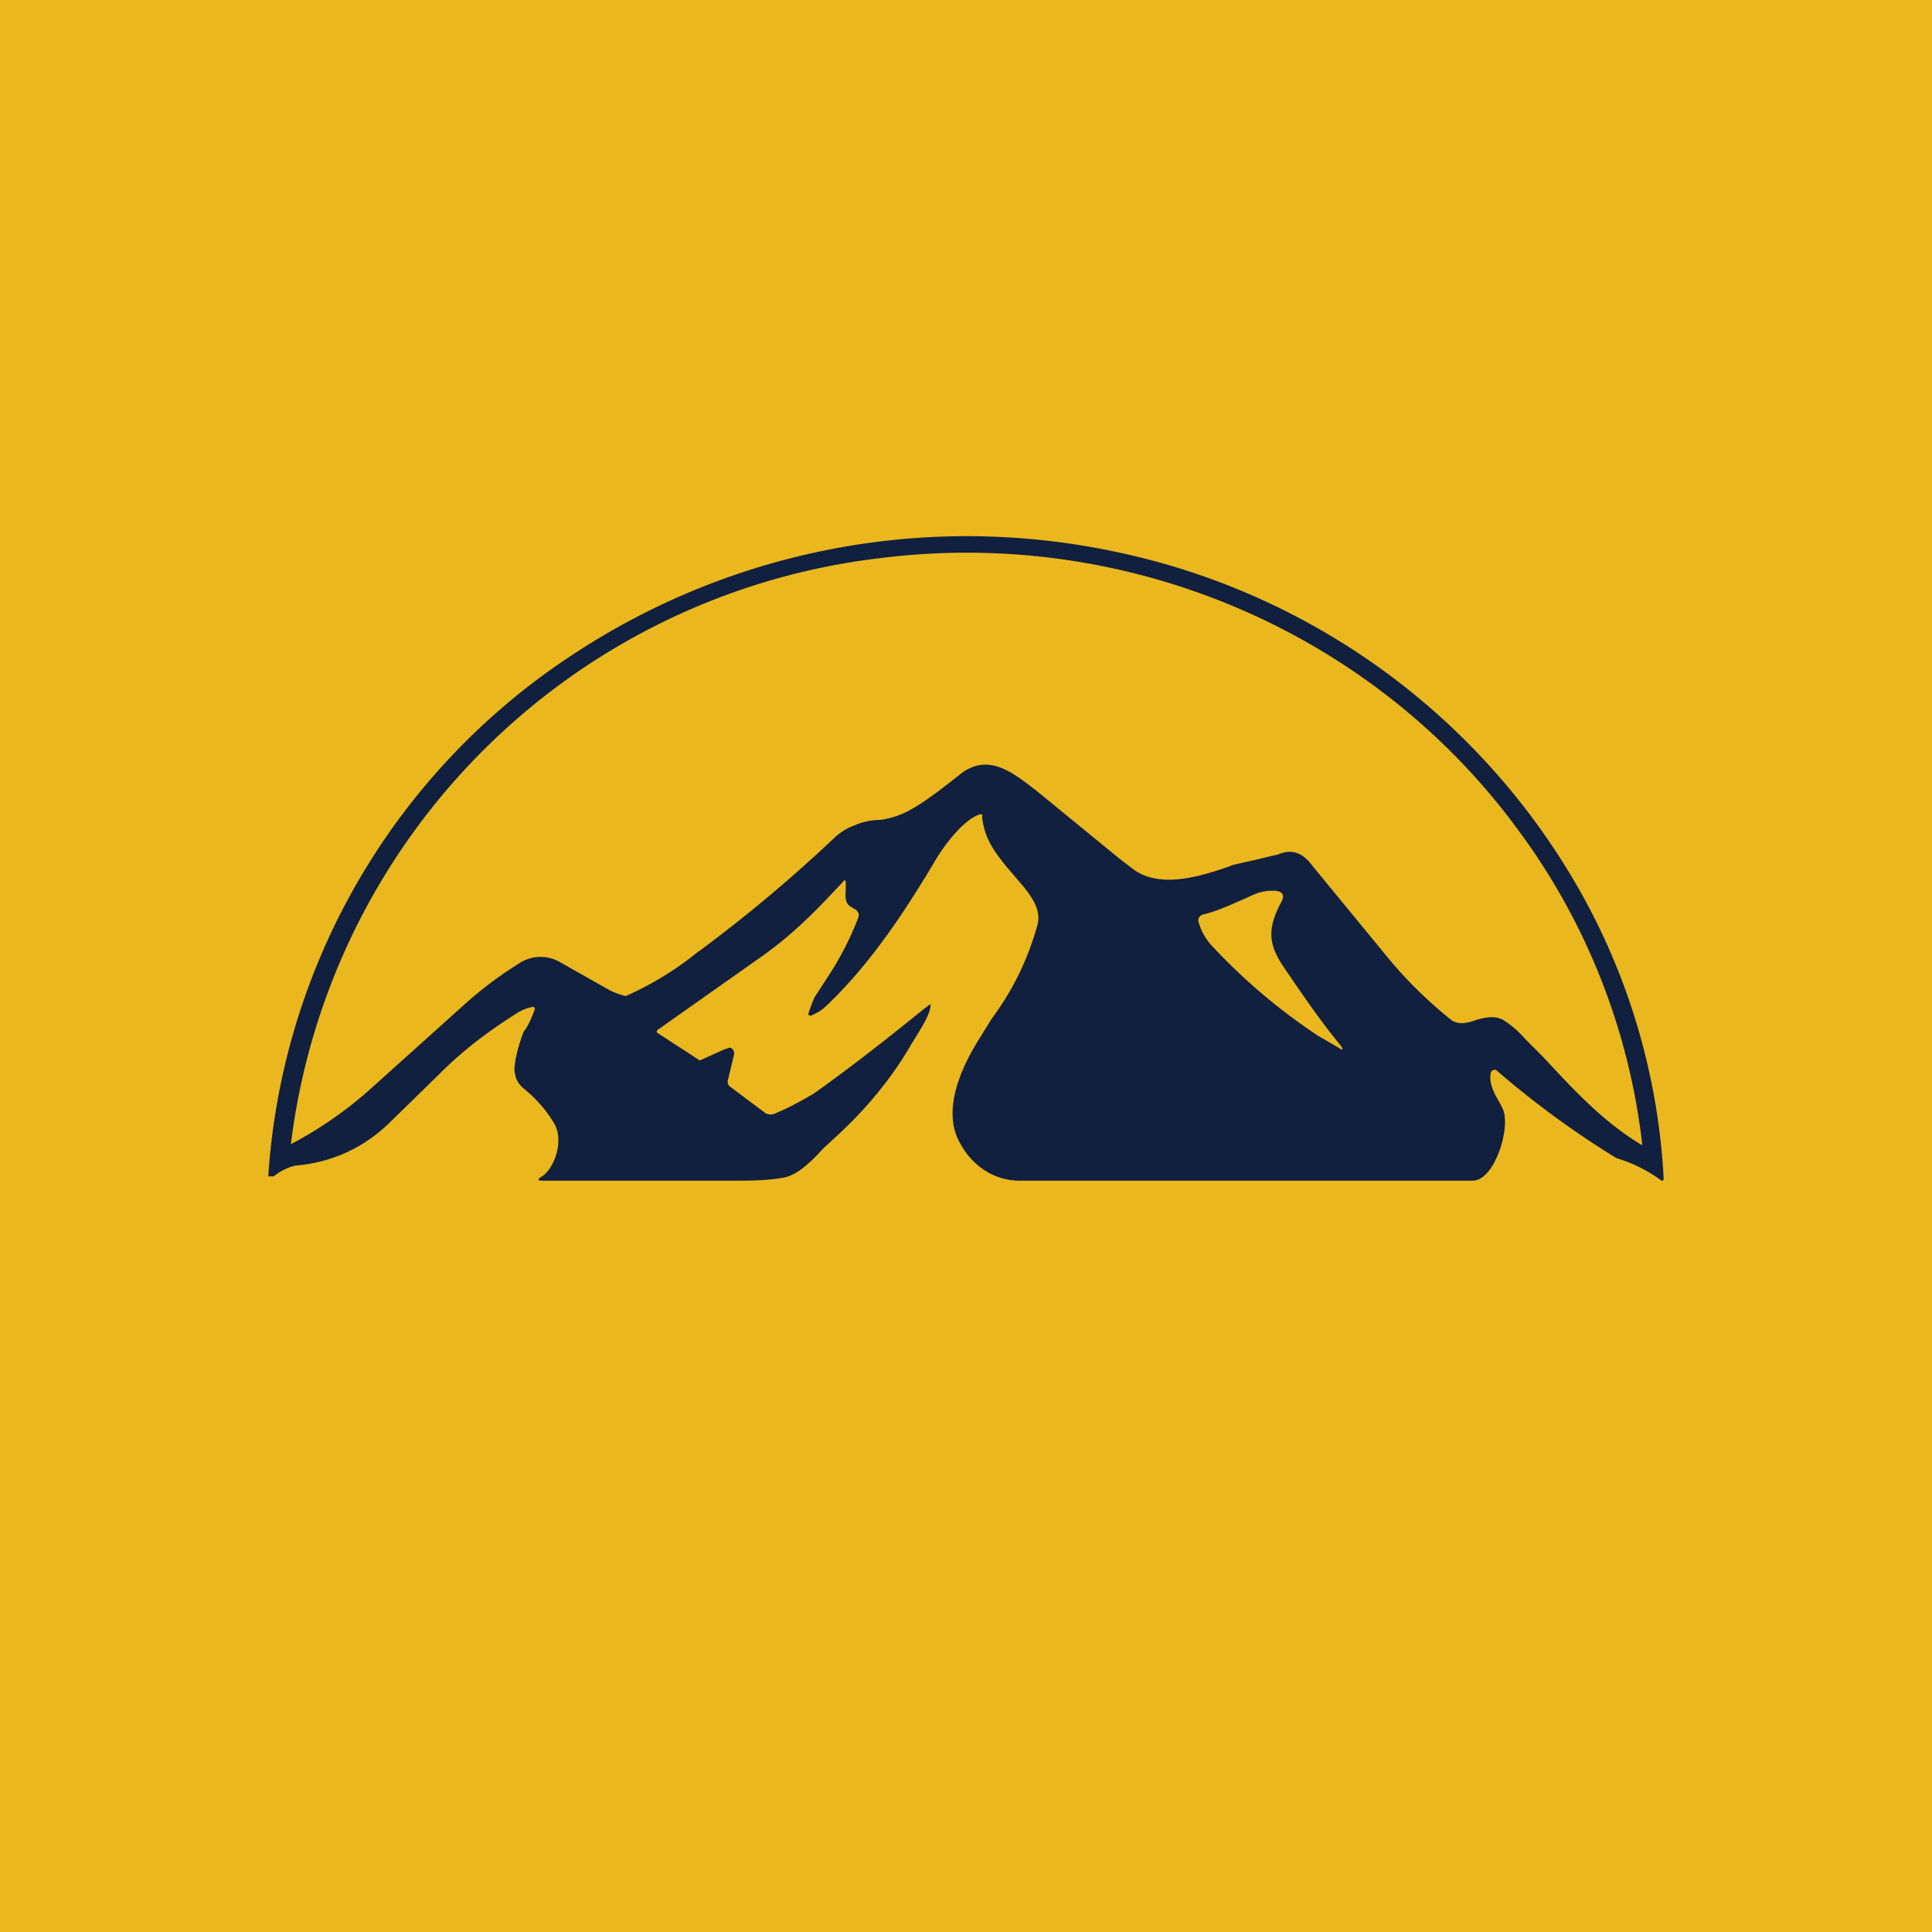 <!-- by TradingView --><svg width="18" height="18" viewBox="0 0 18 18" xmlns="http://www.w3.org/2000/svg"><path fill="#EAB71E" d="M0 0h18v18H0z"/><path d="M7.07 8.93c.3-.21.5-.41.78-.71.02-.03.03-.02.03.01v.03c0 .07-.02.15.05.19l.05.03.02.03v.03a2.88 2.88 0 0 1-.28.55l-.13.2a1.41 1.41 0 0 0-.06.16l.01.01a.02.02 0 0 0 .02 0c.05-.02.1-.05.14-.09.4-.38.72-.86 1-1.33.08-.14.26-.39.42-.45a.03.03 0 0 1 .03 0 .02.02 0 0 1 0 .02c.02.19.1.31.24.48l.06.07c.12.14.25.28.22.44a2.6 2.6 0 0 1-.43.89l-.13.21c-.16.26-.34.66-.16.96.11.2.31.34.55.34h4.22c.21 0 .36-.51.28-.67a2.86 2.86 0 0 0-.03-.06c-.06-.1-.1-.19-.08-.28a.04.04 0 0 1 .05-.02 8.52 8.52 0 0 0 1.12.82 1.36 1.36 0 0 1 .42.21h.01a.02.02 0 0 0 .01-.02 6.11 6.11 0 0 0-.78-2.68 6.5 6.5 0 0 0-4.38-3.17 6.66 6.66 0 0 0-4.99.96 6.3 6.3 0 0 0-2.85 4.86v.01h.05a.5.5 0 0 1 .2-.1c.35-.03.65-.17.9-.42L4.1 10c.2-.2.43-.38.7-.55a.41.41 0 0 1 .17-.07.02.02 0 0 1 .01.01.02.02 0 0 1 0 .02c-.03.08-.06.15-.1.2-.03.07-.11.32-.08.4.01.06.04.1.09.14.12.1.22.22.28.33.08.15 0 .4-.12.48-.05.03-.04.04.01.04H6.9c.17 0 .31-.01.41-.03.13-.03.25-.15.36-.27l.13-.12c.26-.24.5-.52.69-.85l.08-.13c.06-.1.1-.18.1-.24.01-.01 0-.02 0 0-.02 0-.03.02-.05.03-.27.22-.66.53-1.04.8-.12.07-.23.13-.35.18a.1.1 0 0 1-.1 0l-.32-.24a.06.06 0 0 1-.03-.06l.06-.25c0-.03-.01-.05-.04-.06l-.06.02a18.55 18.55 0 0 1-.22.1l-.4-.26a.02.02 0 0 1 0-.01V9.6l.95-.67Zm8.23 1.74c-.37-.22-.65-.53-.93-.83l-.16-.16A.89.89 0 0 0 14 9.5c-.08-.04-.16-.02-.24 0-.08.03-.16.05-.23.01a4.08 4.08 0 0 1-.56-.54l-.74-.9c-.08-.11-.18-.17-.32-.11l-.21.05-.22.05-.02.01c-.29.1-.65.21-.9.03l-.13-.1-.77-.63c-.22-.17-.45-.36-.71-.16-.2.16-.35.27-.46.33a.78.78 0 0 1-.3.1c-.08 0-.16.02-.23.05a.55.55 0 0 0-.18.11c-.37.35-.78.7-1.25 1.05l-.03.02a2.95 2.95 0 0 1-.67.41.64.64 0 0 1-.16-.06l-.46-.26a.36.36 0 0 0-.38.02c-.16.1-.31.21-.46.34l-.89.8a3.67 3.67 0 0 1-.77.54A6.27 6.27 0 0 1 8.2 5.2c2.3-.29 4.57.68 5.92 2.5a6.08 6.08 0 0 1 1.18 2.96ZM11.94 8.4c-.13.24-.13.39.02.61.17.25.34.5.53.73.03.04.02.05-.02.02l-.19-.11a5.5 5.5 0 0 1-1-.85.54.54 0 0 1-.11-.2.06.06 0 0 1 0-.05.06.06 0 0 1 .04-.03c.13-.03.28-.1.46-.18a.43.43 0 0 1 .22-.04c.06.01.08.04.05.1Z" fill="#11203F"/></svg>